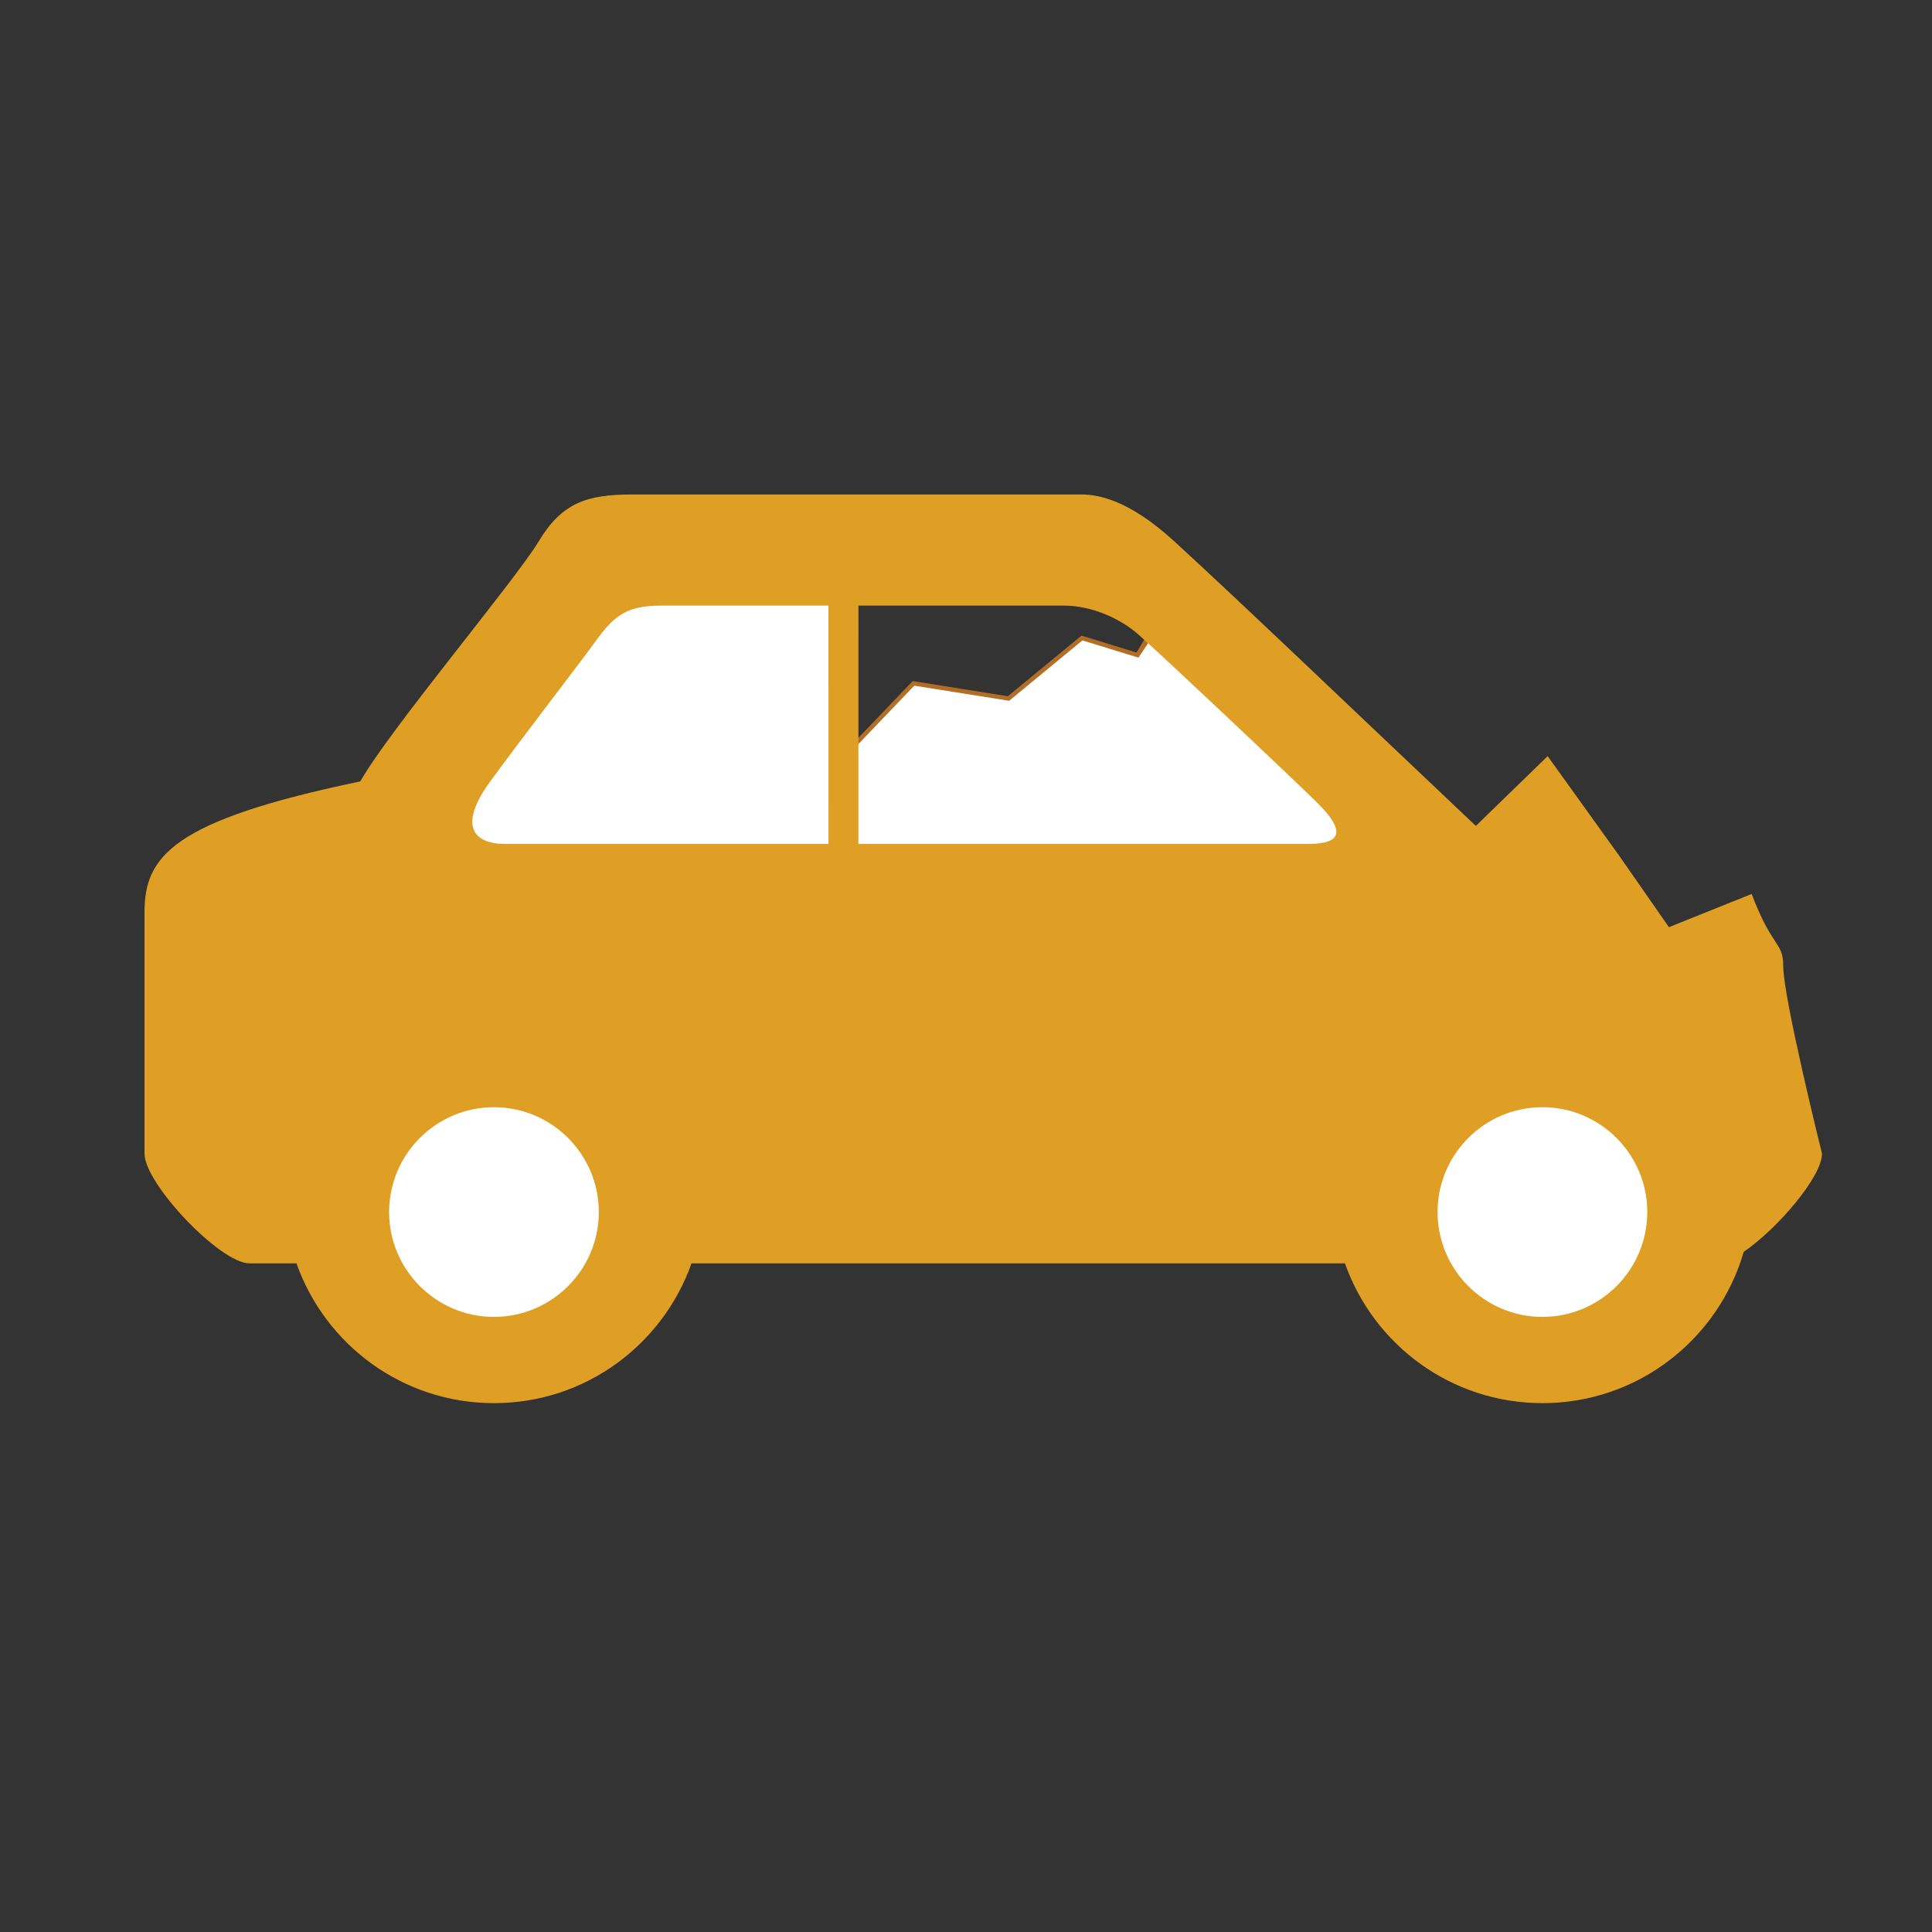<?xml version="1.0" encoding="utf-8"?>
<!-- Generator: Adobe Illustrator 15.0.0, SVG Export Plug-In . SVG Version: 6.00 Build 0)  -->
<!DOCTYPE svg PUBLIC "-//W3C//DTD SVG 1.1//EN" "http://www.w3.org/Graphics/SVG/1.1/DTD/svg11.dtd">
<svg version="1.1" id="Layer_1" xmlns="http://www.w3.org/2000/svg" xmlns:xlink="http://www.w3.org/1999/xlink" x="0px" y="0px"
	 width="112px" height="112px" viewBox="0 0 112 112" enable-background="new 0 0 112 112" xml:space="preserve">
<rect x="0" y="0" width="112" height="112" fill="#333333" stroke="none"/>
<g id="Layer_3">
</g>
<g id="Layer_1_1_">
	<path d="M105.623,34.833"/>
	<polyline fill="none" stroke="#B26E25" stroke-width="0.5" stroke-miterlimit="10" points="49.25,43.667 53,39.75 58.5,40.625 
		62.75,37.125 66,38.125 66.917,36.583 	"/>
	<polygon fill="#FFFFFF" points="22.558,48.925 34.714,32.5 49.25,31.5 49.25,43.667 53,39.75 58.5,40.625 62.75,37.125 66,38.125 
		68,35.108 83.338,51.75 46,58.25 	"/>
	<g>
		<path fill="none" d="M66.02,36.806c-1.108-0.989-2.785-1.698-4.345-1.698c0,0-5.985,0-11.911,0v13.817
			c12.482,0,26.02,0,26.02-0.001c1.606,0,2.612-0.438,0.429-2.535C73.781,44.042,67.57,38.188,66.02,36.806z"/>
		<path fill="none" d="M34.507,37.203c-0.872,1.213-4.574,6.001-6.142,8.177c-1.795,2.489-0.924,3.545,0.923,3.544
			c1.053,0,9.401,0,18.739,0V35.108c-4.616,0-8.827,0-9.662,0C36.368,35.108,35.639,35.63,34.507,37.203z"/>
		<path fill="none" d="M28.636,63.107c-3.35,0-6.078,2.728-6.078,6.076c0,3.352,2.728,6.077,6.078,6.077
			c3.35,0,6.078-2.728,6.078-6.077C34.714,65.835,31.986,63.107,28.636,63.107z"/>
		<path fill="none" d="M89.415,63.107c-3.351,0-6.078,2.728-6.078,6.076c0,3.352,2.728,6.077,6.078,6.077s6.078-2.728,6.078-6.077
			C95.493,65.835,92.766,63.107,89.415,63.107z"/>
		<path fill="#DF9F25" d="M101.545,51.825L96.75,53.75l-2.868-4.12c-0.049-0.011-0.104-0.023-0.153-0.034l0.152,0.032l-4.162-5.794
			l-4.162,4.046c-7.857-7.434-13.67-13.005-17.475-16.492c-2.695-2.467-4.479-2.722-5.406-2.722c-0.879,0-23.417,0-26.043,0
			c-2.622,0-4.065,0.489-5.407,2.722c-1.336,2.23-8.691,10.978-10.339,13.911c-10.912,2.271-12.51,4.349-12.51,7.594
			c0,1.839,0,13.981,0,13.981c0,1.755,4.399,6.364,6.078,6.364h2.732c1.67,4.72,6.157,8.104,11.45,8.104
			c5.292,0,9.78-3.385,11.451-8.104h37.879c1.668,4.72,6.158,8.104,11.449,8.104c5.54,0,10.203-3.709,11.67-8.773
			c1.961-1.342,4.537-4.353,4.537-5.693c0,0-2.248-9.035-2.248-10.873C103.375,54.585,102.75,55.004,101.545,51.825z M48.027,48.924
			c-9.337,0-17.686,0-18.739,0c-1.847,0.001-2.718-1.056-0.923-3.544c1.568-2.176,5.27-6.964,6.142-8.177
			c1.131-1.572,1.86-2.094,3.857-2.094c0.835,0,5.046,0,9.662,0L48.027,48.924L48.027,48.924z M75.784,48.924
			c0,0.001-13.538,0.001-26.02,0.001V35.108c5.925,0,11.911,0,11.911,0c1.56,0,3.234,0.708,4.345,1.698
			c1.554,1.382,7.764,7.236,10.193,9.583C78.396,48.487,77.393,48.924,75.784,48.924z"/>
	</g>
	<g>
		<path fill="#FFFFFF" d="M89.416,76.342c-3.352,0-6.078-2.729-6.078-6.078c0-3.351,2.727-6.078,6.078-6.078
			c3.35,0,6.078,2.729,6.078,6.078C95.494,73.613,92.766,76.342,89.416,76.342z"/>
		<path fill="#FFFFFF" d="M28.636,76.342c-3.351,0-6.078-2.729-6.078-6.078c0-3.351,2.728-6.078,6.078-6.078
			c3.35,0,6.078,2.729,6.078,6.078C34.714,73.613,31.987,76.342,28.636,76.342z"/>
	</g>
</g>
</svg>
